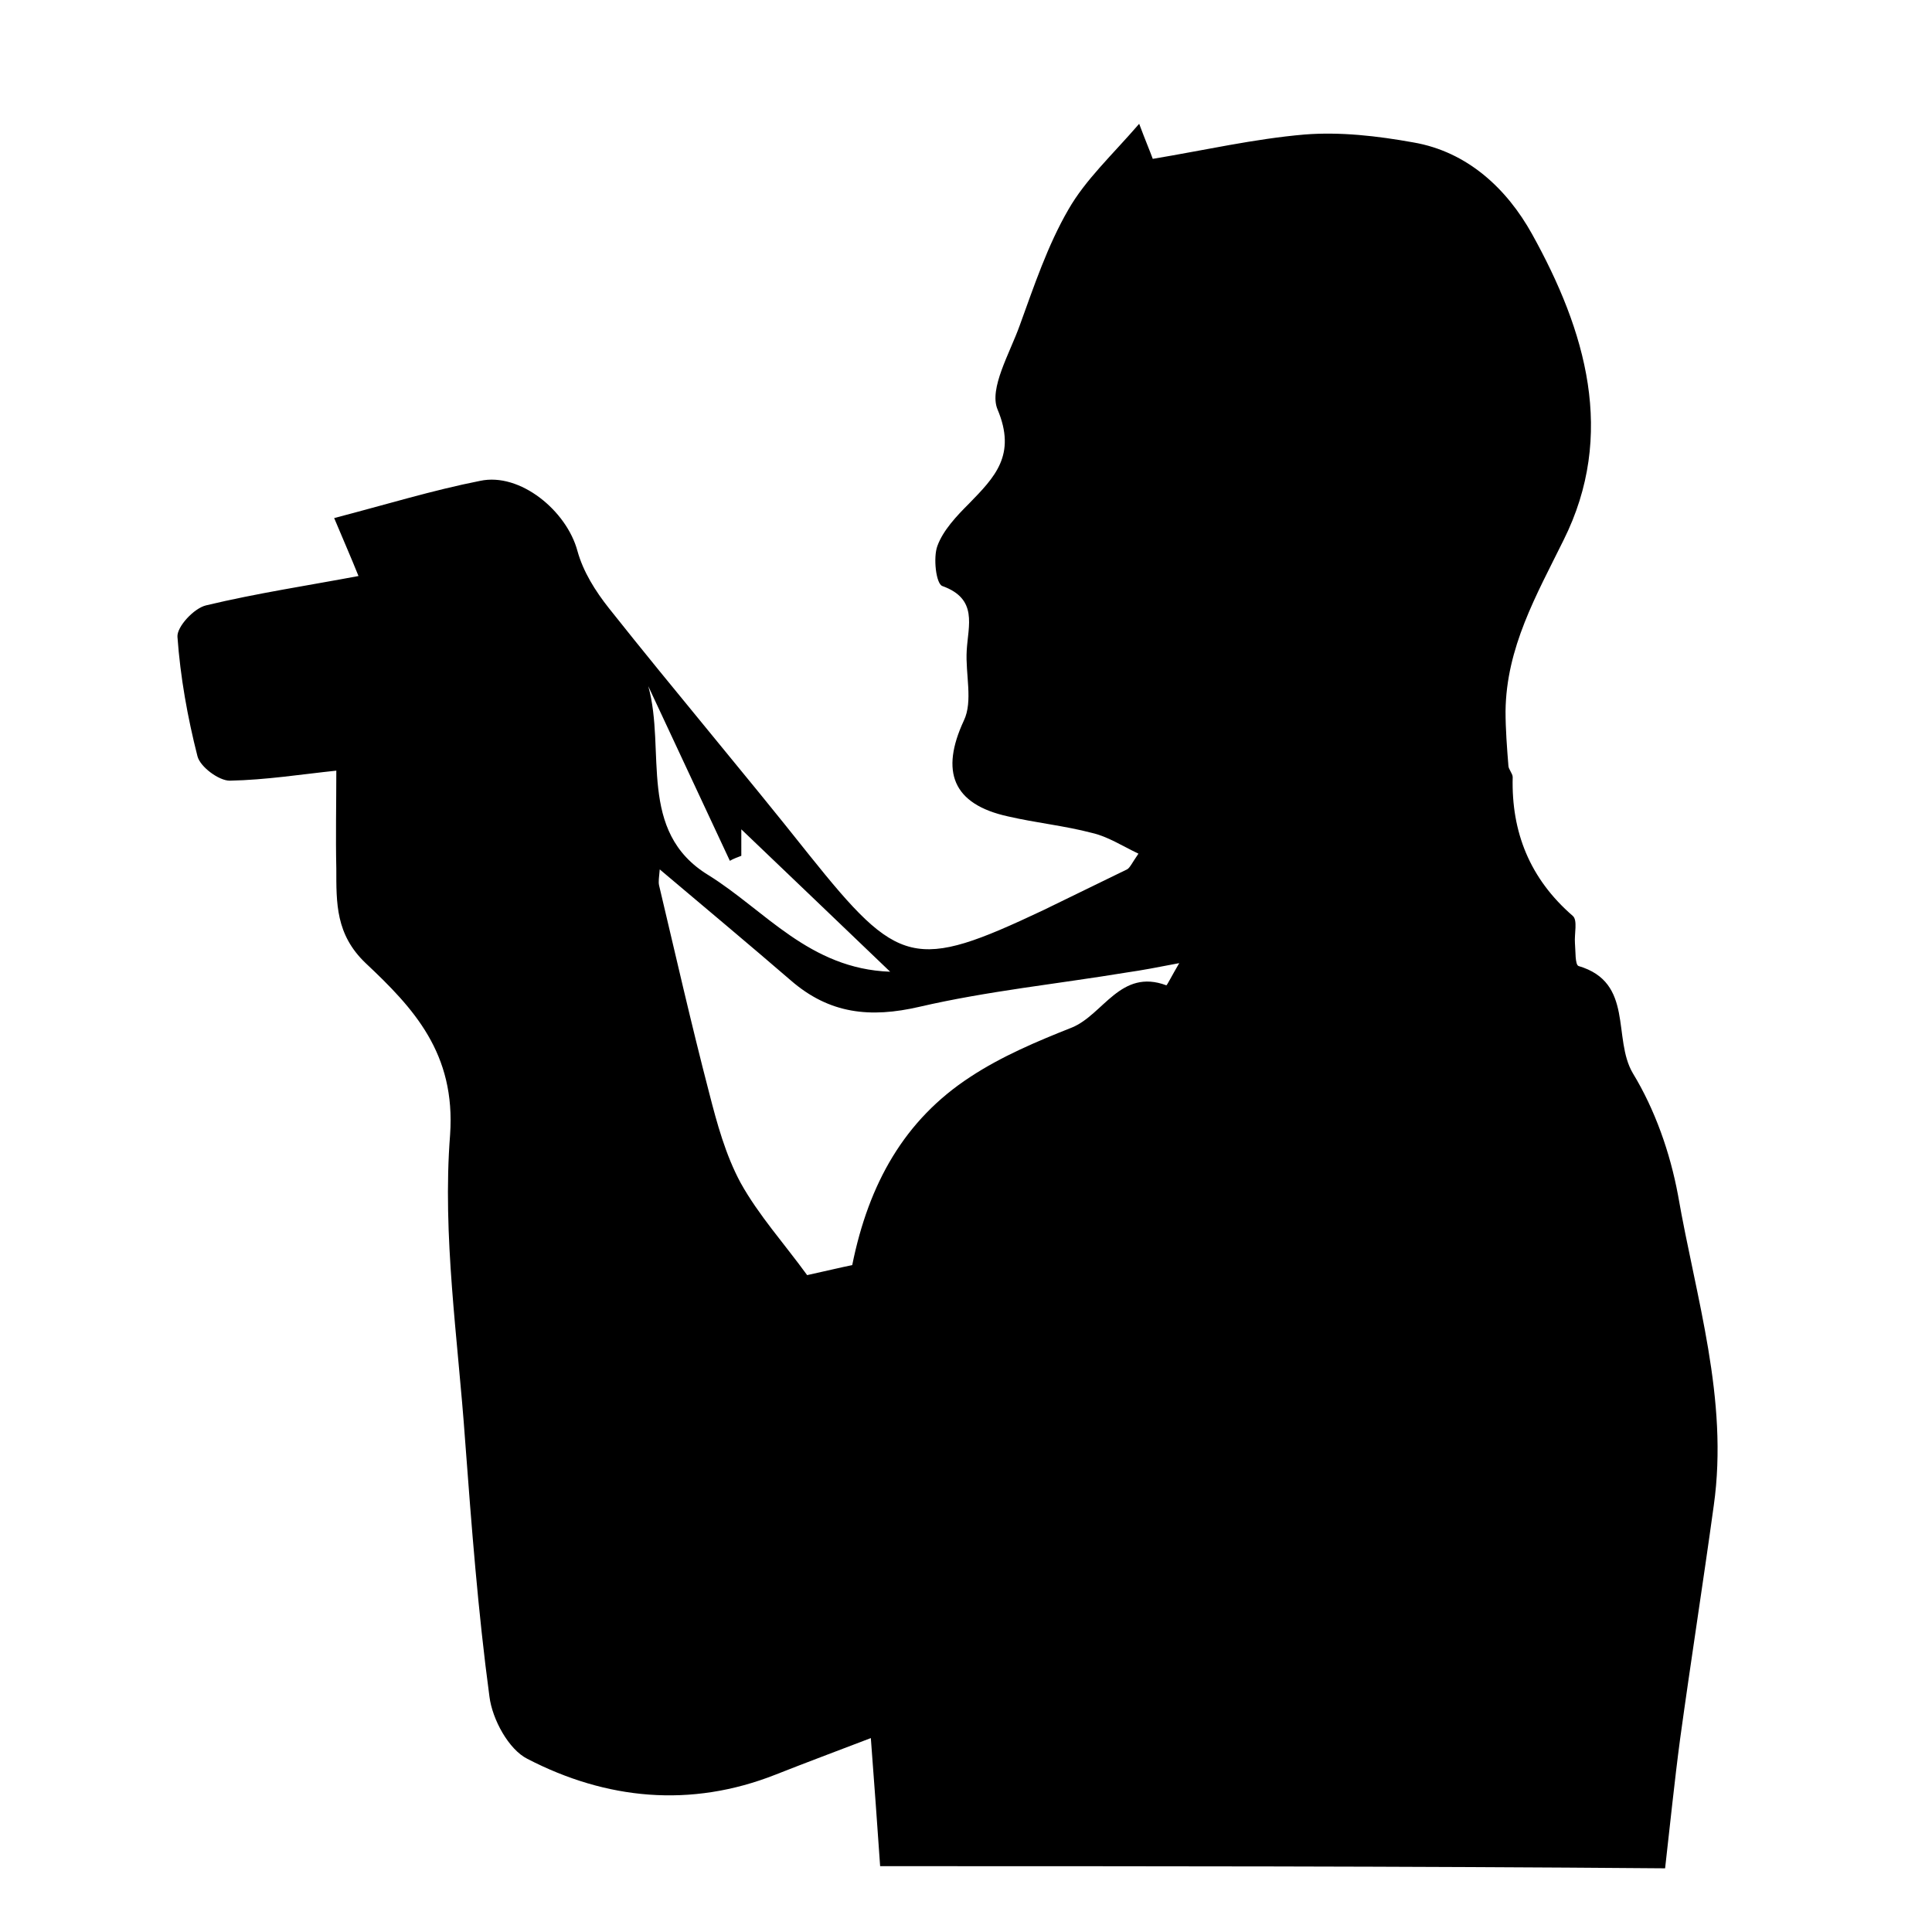<?xml version="1.0" encoding="utf-8"?>
<!-- Generator: Adobe Illustrator 18.1.1, SVG Export Plug-In . SVG Version: 6.00 Build 0)  -->
<svg version="1.1" id="Слой_1" xmlns="http://www.w3.org/2000/svg" xmlns:xlink="http://www.w3.org/1999/xlink" x="0px" y="0px"
	 viewBox="0 0 270 270" enable-background="new 0 0 270 270" xml:space="preserve">
<g>
	<path d="M123,260.8c-0.4-5.7-0.8-11.4-1.3-17.9c-4.7,1.8-9,3.4-13.3,5.1c-11.9,4.7-23.7,3.5-34.7-2.2c-2.6-1.3-4.9-5.5-5.3-8.7
		c-1.6-11.9-2.5-23.8-3.4-35.8c-1-14.2-3.2-28.6-2.1-42.7c0.8-11.4-5.1-17.7-11.8-24c-4.2-4-4.1-8.4-4.1-13.2c-0.1-4.5,0-9,0-13.7
		c-4.8,0.5-9.8,1.3-14.9,1.4c-1.5,0-4.1-1.9-4.5-3.4c-1.4-5.5-2.4-11.1-2.8-16.7c-0.1-1.4,2.3-4,4-4.4c7.1-1.7,14.4-2.8,21.3-4.1
		c-1-2.5-2.1-5-3.4-8.1c7.3-1.9,13.8-3.9,20.4-5.2c5.6-1.2,12.1,4.2,13.6,9.8c0.8,2.9,2.5,5.6,4.4,8c9.2,11.6,18.8,22.9,28,34.5
		c12.5,15.6,14.7,16.2,32.7,7.7c3.9-1.9,7.8-3.8,11.7-5.7c0.4-0.2,0.7-0.9,1.6-2.2c-2.3-1.1-4.3-2.4-6.5-2.9
		c-3.8-1-7.8-1.4-11.7-2.3c-7.8-1.7-9.5-6.3-6.2-13.4c1.3-2.7,0.2-6.5,0.4-9.8c0.2-3.5,1.6-7.2-3.4-9c-0.9-0.3-1.3-4-0.7-5.6
		c0.8-2.2,2.7-4.2,4.4-5.9c3.6-3.7,6.7-6.8,4-13.2c-1.2-2.9,1.7-7.8,3.1-11.7c2-5.5,3.9-11.2,6.8-16.2c2.4-4.2,6.1-7.6,9.9-12
		c0.9,2.4,1.5,3.8,1.9,4.9c7.2-1.2,14.2-2.8,21.2-3.4c5-0.4,10.2,0.2,15.2,1.1c7.6,1.3,13.1,6.5,16.6,12.8
		c7.5,13.5,11.8,28,4.4,42.8c-3.8,7.7-8,15-8.1,23.9c0,2.5,0.2,5.1,0.4,7.6c0,0.5,0.6,1.1,0.6,1.6c-0.2,7.7,2.4,14.2,8.4,19.4
		c0.7,0.6,0.2,2.5,0.3,3.8c0.1,1.1,0,3,0.5,3.2c7.8,2.3,4.7,10.1,7.6,15c3.1,5.1,5.2,11.1,6.3,17c2.5,14.4,7.1,28.5,5,43.4
		c-1.5,10.9-3.2,21.7-4.7,32.6c-0.8,6-1.4,12-2.1,18.1C196.3,260.8,159.6,260.8,123,260.8z M92.2,121.5c-0.1,1.1-0.2,1.7-0.1,2.2
		c2.3,9.7,4.5,19.4,7,29c1.1,4.3,2.3,8.7,4.4,12.6c2.5,4.5,6.1,8.5,9.3,12.9c2.3-0.5,4.8-1.1,6.3-1.4c2.3-11.4,7.3-20.3,16.5-26.3
		c4.4-2.9,9.4-5,14.2-6.9c4.4-1.8,6.8-8.3,13.2-5.9c0.1,0,0.8-1.4,1.8-3.1c-3.1,0.6-5.2,1-7.3,1.3c-9.7,1.6-19.5,2.6-29,4.8
		c-6.9,1.6-12.6,1-18-3.7C104.7,132,98.6,126.9,92.2,121.5z M103.6,119.6c-0.5,0.2-1.1,0.4-1.6,0.7c-3.8-8.1-7.6-16.3-11.4-24.4
		c2.5,9-1.6,20.3,8.4,26.4c7.9,4.9,14.1,13.1,25.4,13.5c-7.3-7-13.9-13.3-20.8-19.9C103.6,117.4,103.6,118.5,103.6,119.6z"/>
</g>
</svg>
